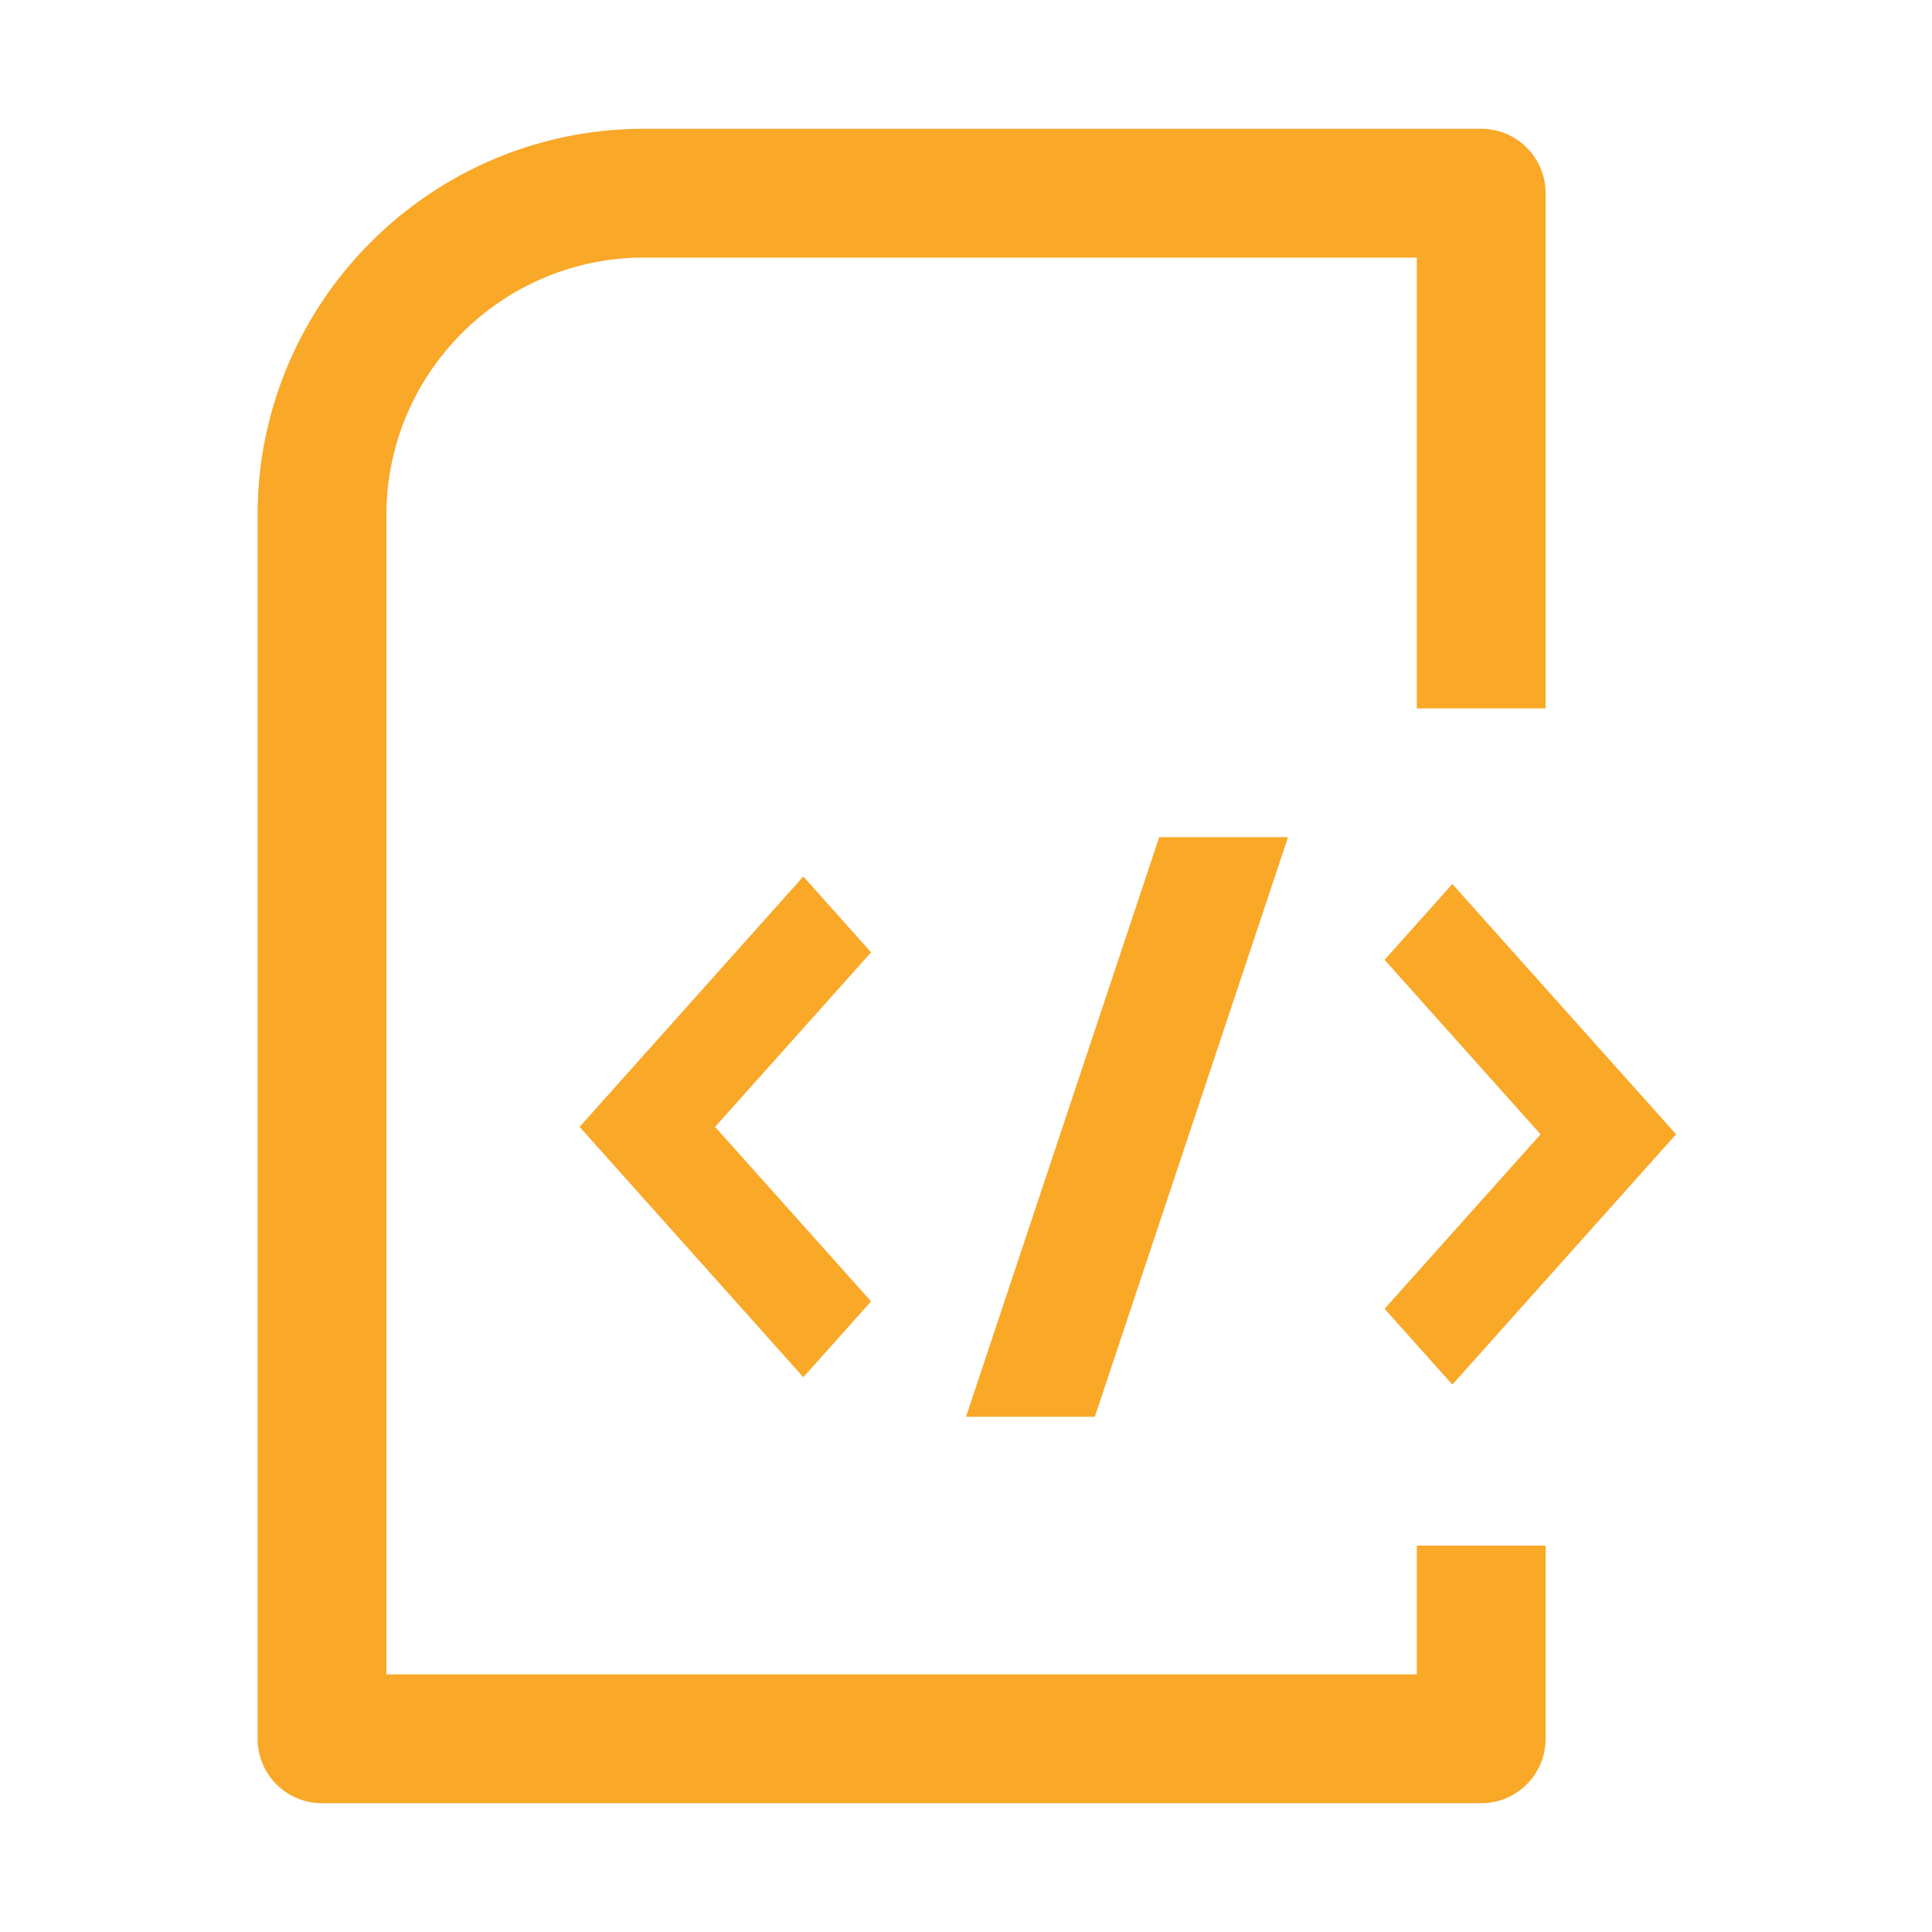 <svg xmlns="http://www.w3.org/2000/svg" viewBox="0 0 30 30"><g fill="#f9a828"><path d="M17 22l3-9h-2l-3 9zm-4.526-8.39L9 17.498l3.474 3.887 1.052-1.177-2.422-2.71 2.422-2.71zm10.078 7.89l3.474-3.887-3.474-3.886-1.052 1.177 2.422 2.71-2.422 2.709z"/><path d="M22 26H6V8c0-2.206 1.794-4 4-4h12v7h2V3a1 1 0 0 0-1-1H10C6.691 2 4 4.691 4 8v19a1 1 0 0 0 1 1h18a1 1 0 0 0 1-1v-3h-2v2z"/></g></svg>